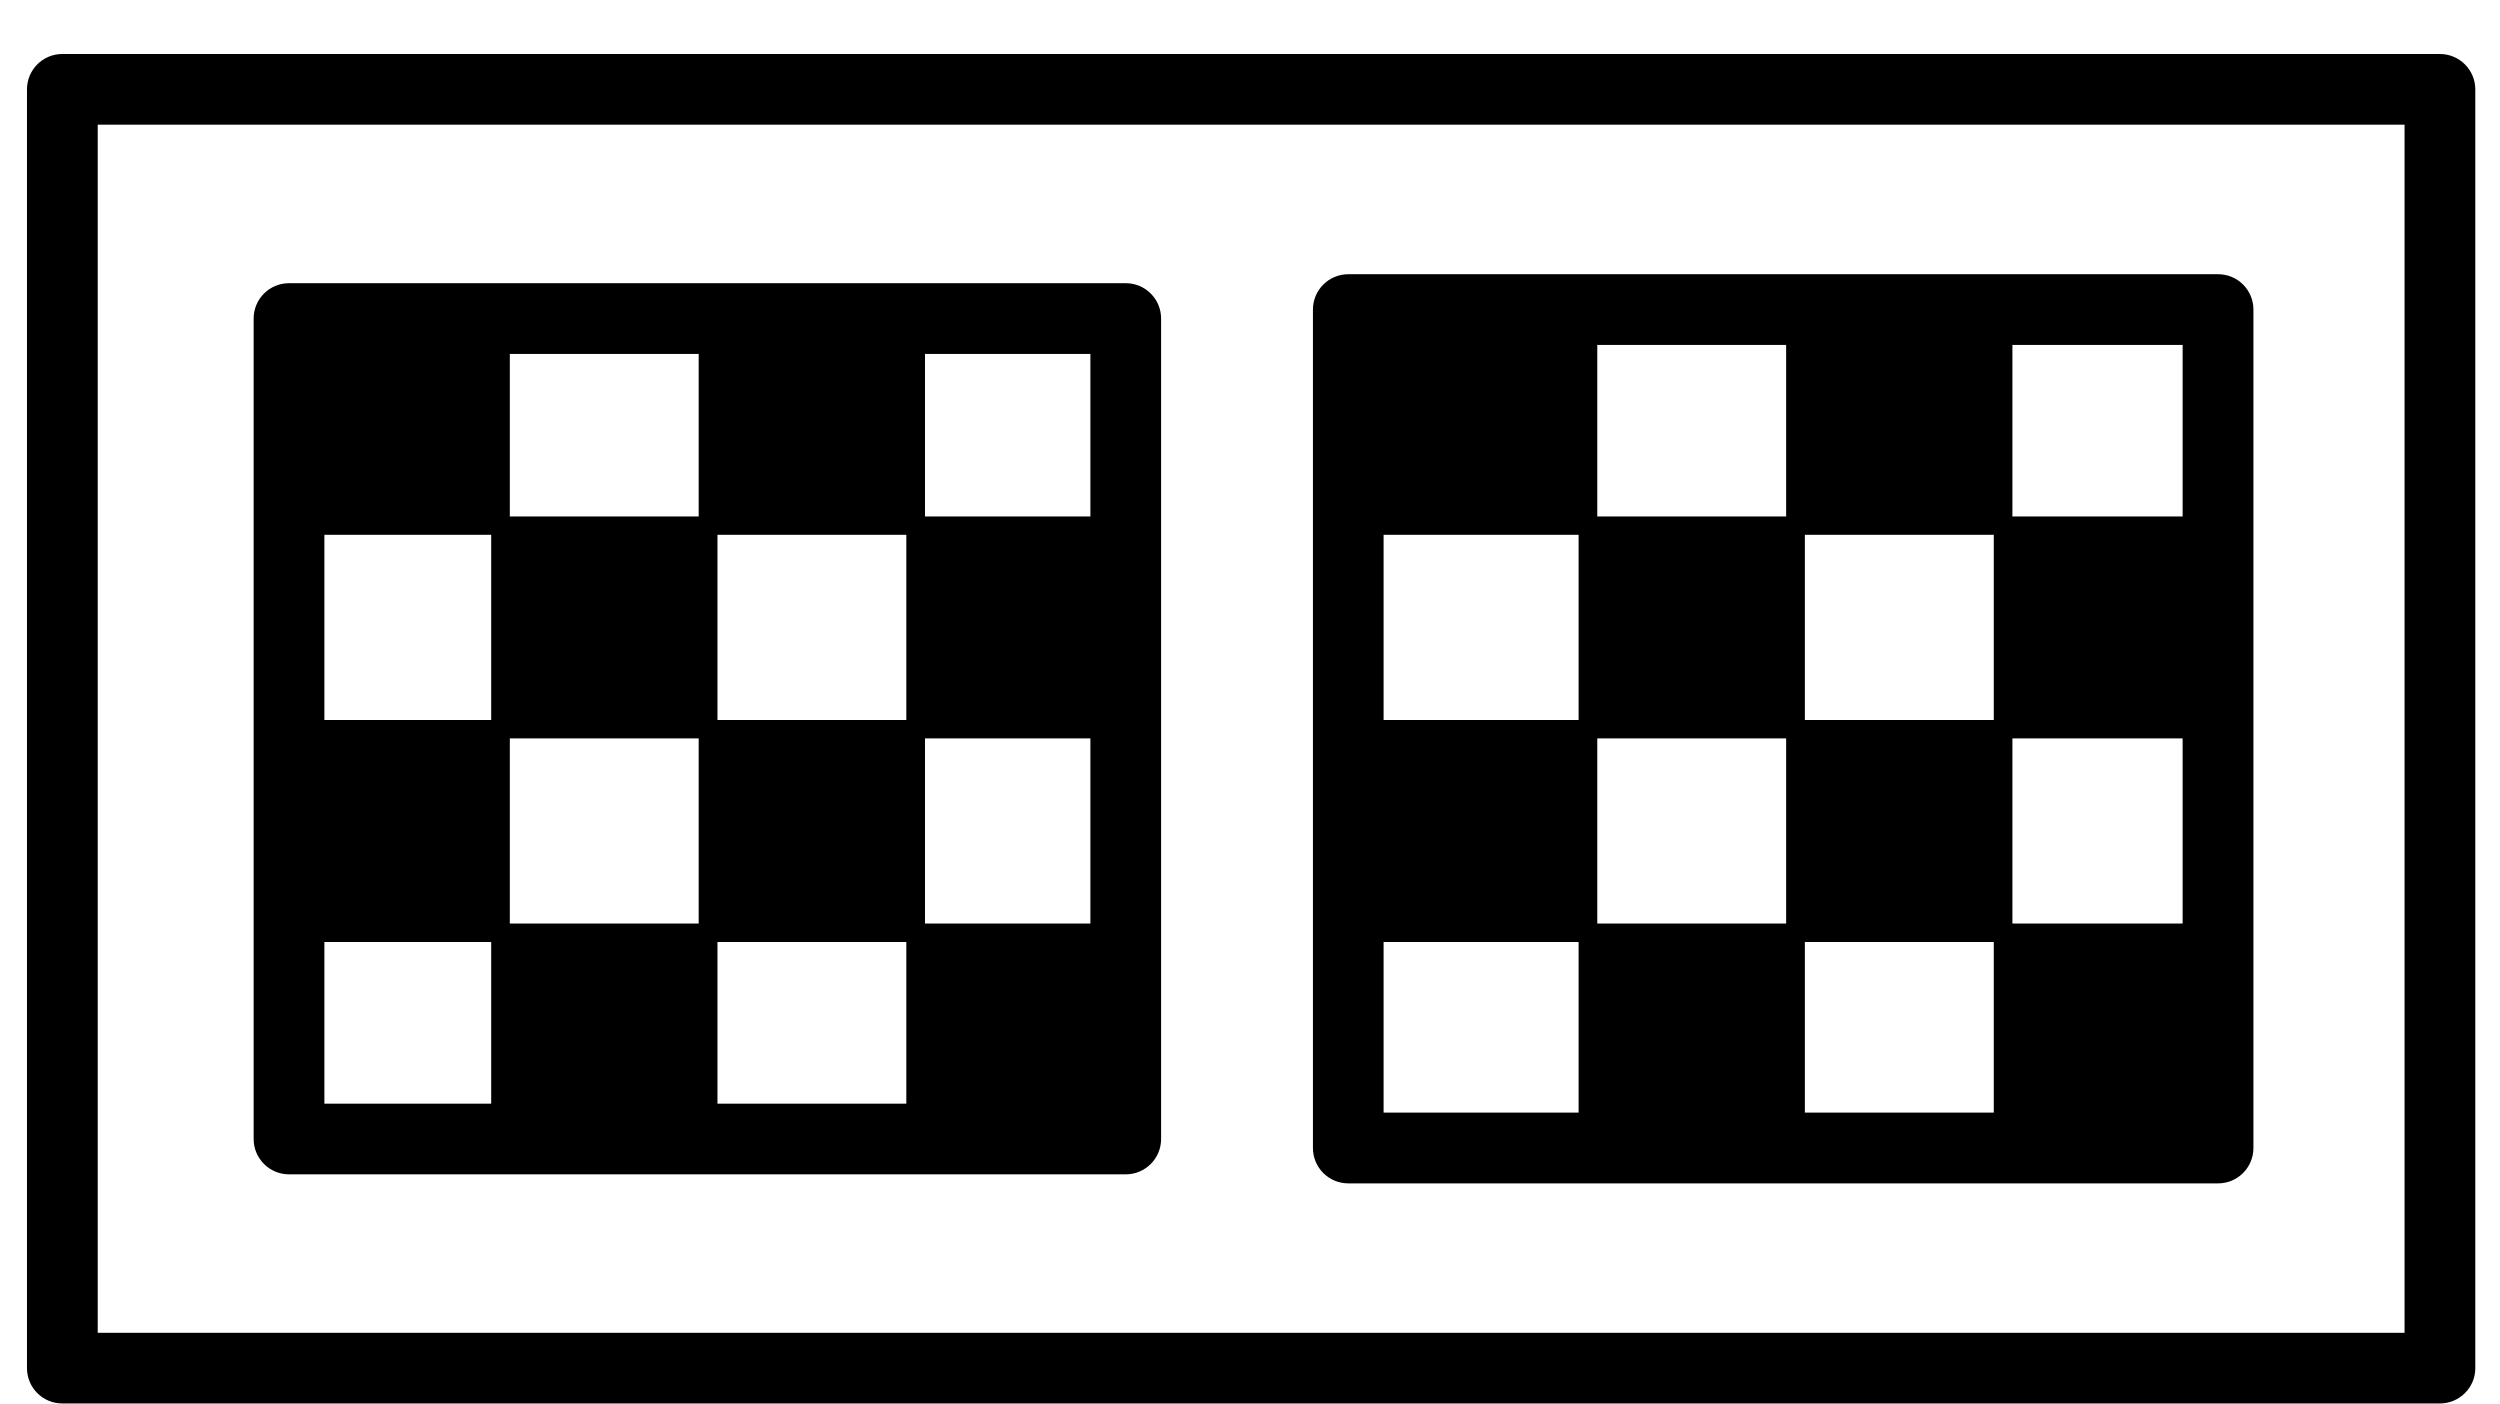 <?xml version="1.0" encoding="utf-8"?>
<!-- Generated by IcoMoon.io -->
<!DOCTYPE svg PUBLIC "-//W3C//DTD SVG 1.1//EN" "http://www.w3.org/Graphics/SVG/1.1/DTD/svg11.dtd">
<svg version="1.1" xmlns="http://www.w3.org/2000/svg" xmlns:xlink="http://www.w3.org/1999/xlink" width="57" height="32" viewBox="0 0 57 32">
<path fill="#000" d="M55.629 1.231h-54.208c-0.446 0-0.806 0.362-0.806 0.806v29.156c0 0.446 0.361 0.806 0.806 0.806h54.208c0.446 0 0.808-0.361 0.808-0.806v-29.156c-0.001-0.444-0.362-0.806-0.808-0.806zM54.824 30.388h-52.596v-27.545h52.596v27.545z"></path>
<path fill="#000" d="M30.741 26.981h19.832c0.444 0 0.805-0.361 0.805-0.806v-19.117c0-0.446-0.361-0.806-0.805-0.806h-19.832c-0.444 0-0.806 0.361-0.806 0.806v19.117c0 0.446 0.361 0.806 0.806 0.806zM31.546 21.477h4.446v3.891h-4.446v-3.891zM49.764 16.836v4.221h-3.881v-4.221h3.881zM36.418 16.836h4.306v4.221h-4.306v-4.221zM41.151 12.194h4.307v4.222h-4.307v-4.222zM41.151 21.477h4.307v3.891h-4.307v-3.891zM40.724 11.776h-4.306v-3.912h4.306v3.912zM35.992 12.194v4.222h-4.446v-4.222h4.446zM49.764 11.776h-3.881v-3.912h3.881v3.912z"></path>
<path fill="#000" d="M6.589 26.775h19.078c0.446 0 0.806-0.361 0.806-0.806v-18.706c0-0.446-0.361-0.806-0.806-0.806h-19.078c-0.446 0-0.806 0.361-0.806 0.806v18.706c0 0.446 0.362 0.806 0.806 0.806zM24.861 16.836v4.221h-3.771v-4.221h3.771zM11.624 16.836h4.306v4.221h-4.306v-4.221zM16.358 12.194h4.306v4.222h-4.306v-4.222zM16.358 21.477h4.306v3.686h-4.306v-3.686zM15.93 11.776h-4.306v-3.706h4.306v3.706zM11.199 12.194v4.222h-3.803v-4.222h3.803zM7.396 21.477h3.803v3.686h-3.803v-3.686zM24.861 11.776h-3.771v-3.706h3.771v3.706z"></path>
</svg>
